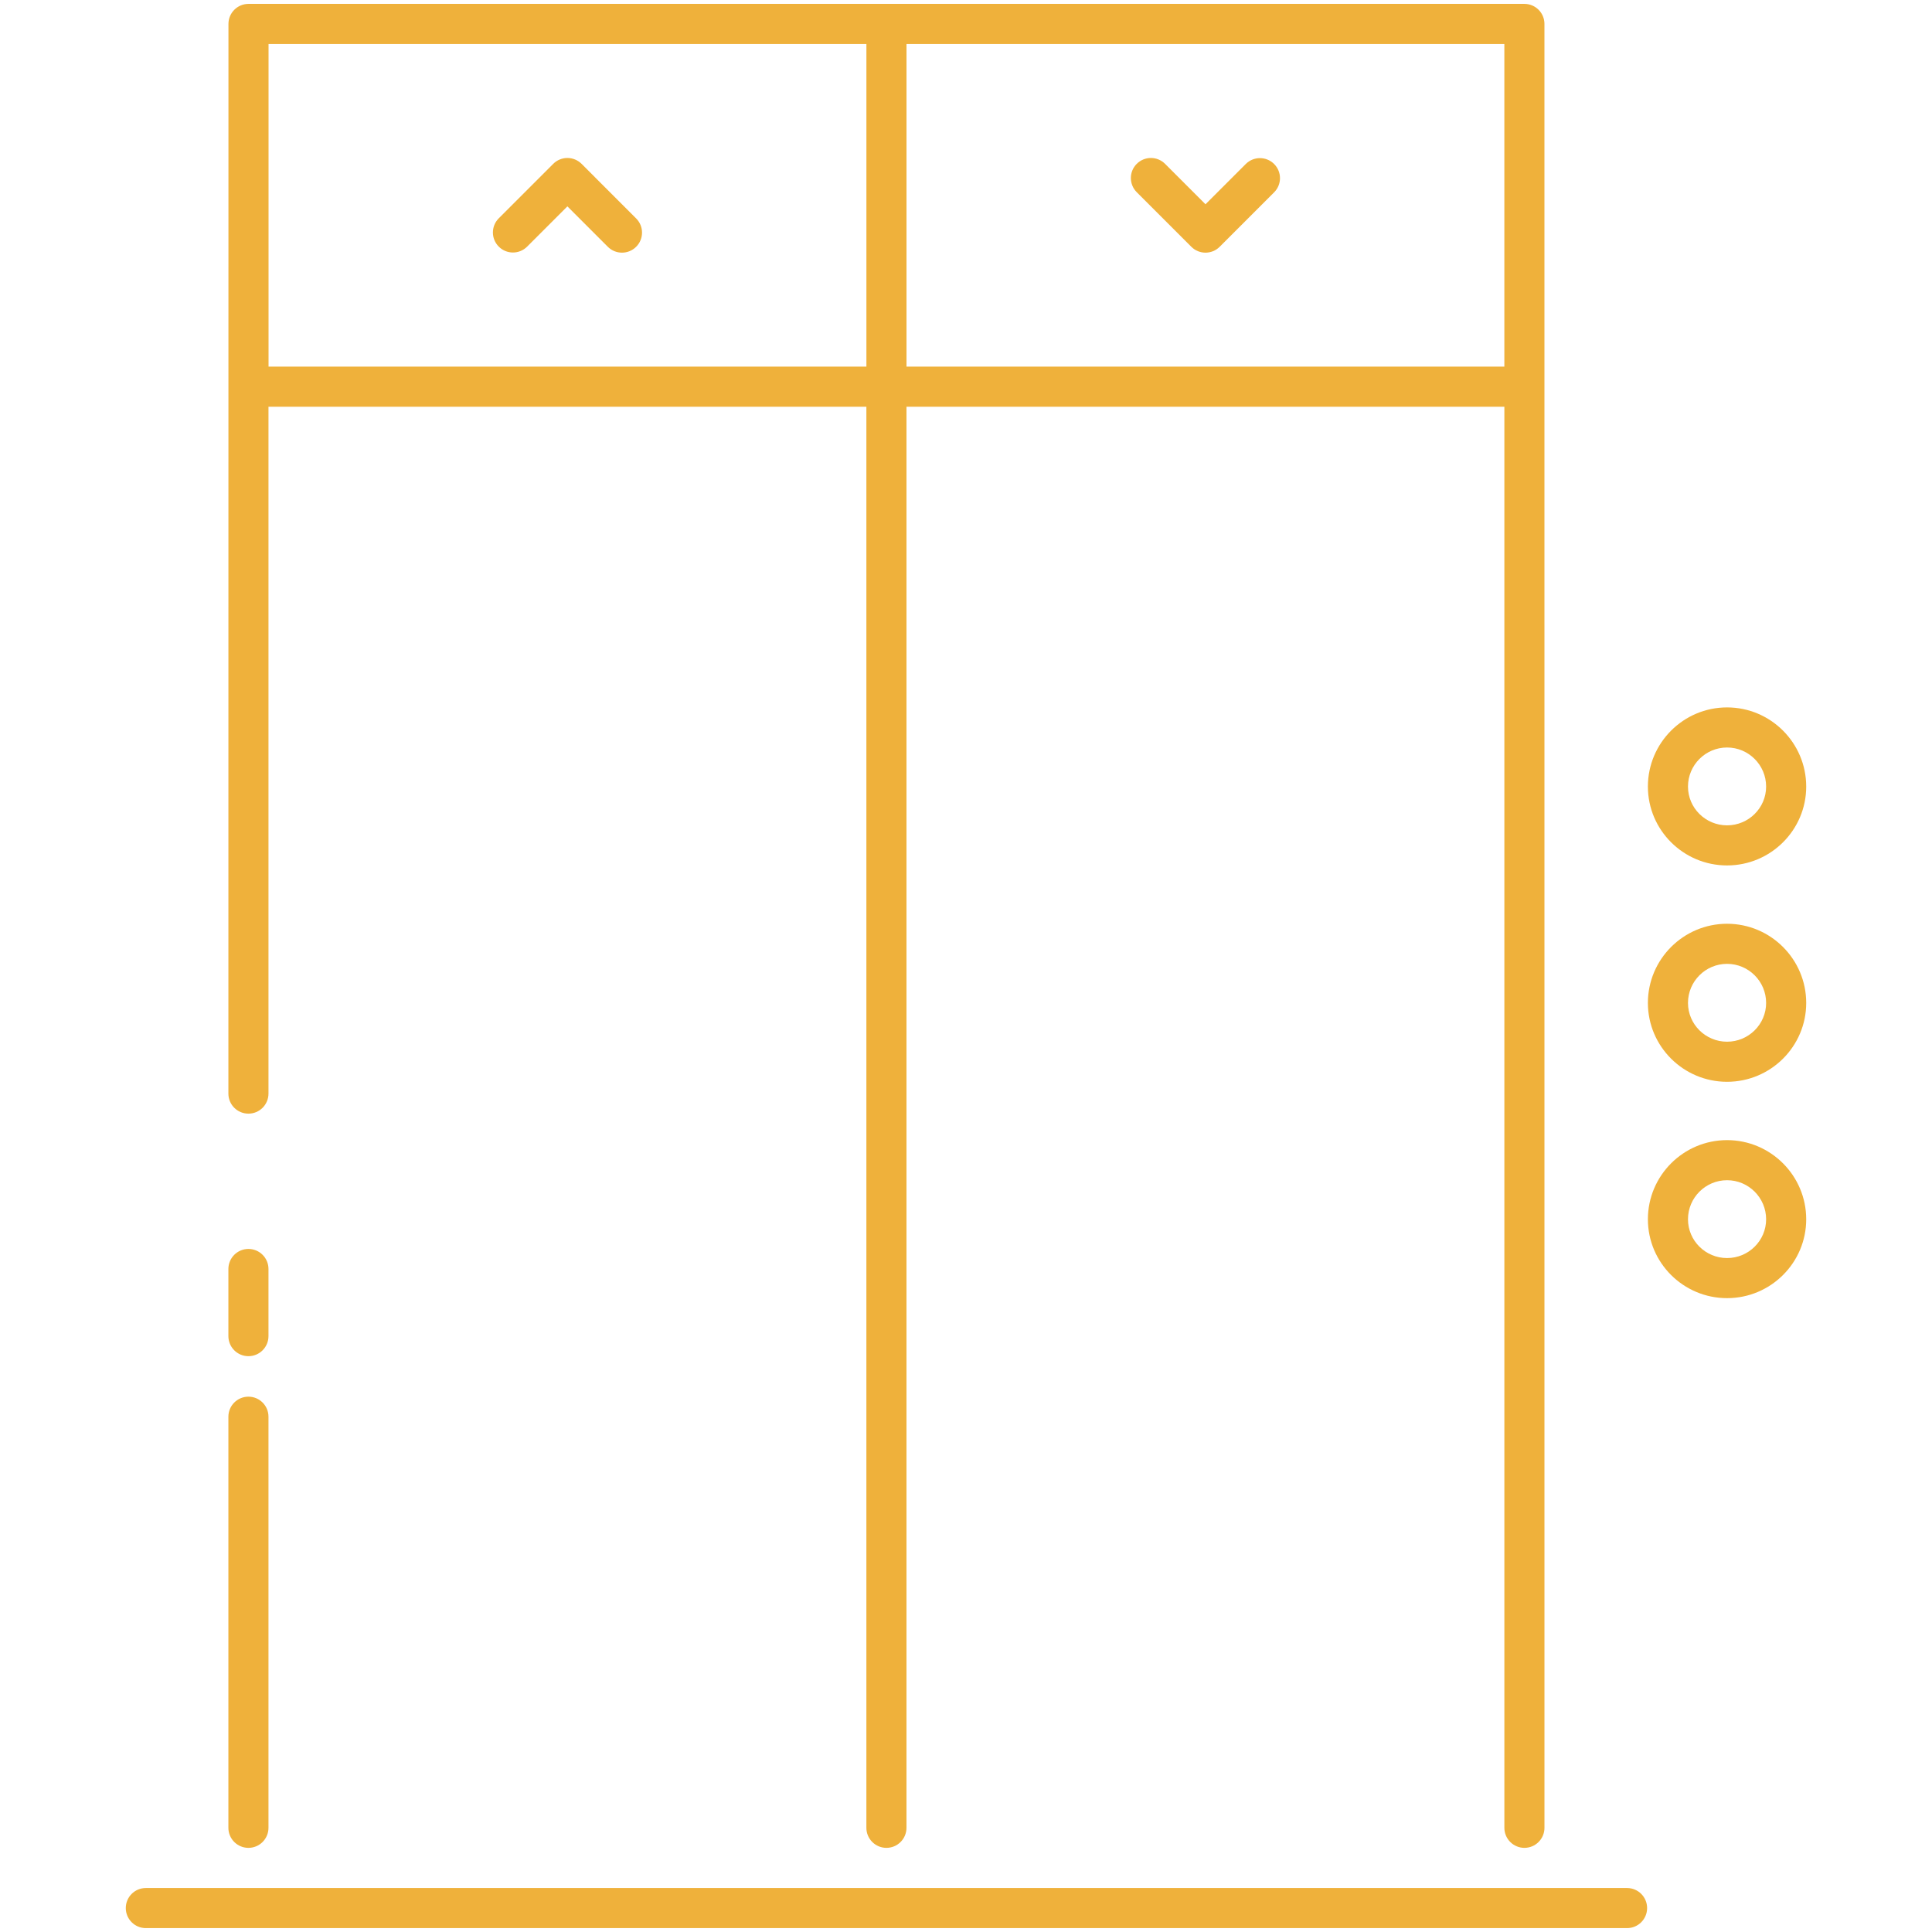 <svg enable-background="new 0 0 512 512" height="300" viewBox="0 0 512 512" width="300" xmlns="http://www.w3.org/2000/svg" version="1.1" xmlns:xlink="http://www.w3.org/1999/xlink" xmlns:svgjs="http://svgjs.dev/svgjs"><g width="100%" height="100%" transform="matrix(1,0,0,1,0,0)"><g id="_x32_1_Elecation"><g><path d="m33.336 505.657c0 2.933 2.378 5.312 5.312 5.312h392.54c2.933 0 5.312-2.378 5.312-5.312s-2.378-5.312-5.312-5.312h-392.541c-2.933 0-5.311 2.378-5.311 5.312z" fill="#efb13b" fill-opacity="1" data-original-color="#000000ff" stroke="none" stroke-opacity="1"/><path d="m60.525 484.389c0 2.933 2.378 5.312 5.312 5.312 2.933 0 5.312-2.378 5.312-5.312v-108.945c0-2.933-2.378-5.312-5.312-5.312-2.933 0-5.312 2.378-5.312 5.312z" fill="#efb13b" fill-opacity="1" data-original-color="#000000ff" stroke="none" stroke-opacity="1"/><path d="m60.525 354.09c0 2.933 2.378 5.312 5.312 5.312 2.933 0 5.312-2.378 5.312-5.312v-17.795c0-2.933-2.378-5.312-5.312-5.312-2.933 0-5.312 2.378-5.312 5.312z" fill="#efb13b" fill-opacity="1" data-original-color="#000000ff" stroke="none" stroke-opacity="1"/><path d="m60.543 6.343c0 .722-.007 108.655-.018 283.473 0 2.933 2.378 5.312 5.312 5.312 2.933 0 5.312-2.378 5.312-5.312v-182.024h158.45v376.596c0 2.933 2.378 5.312 5.312 5.312h.001s.001 0 .001 0c2.933 0 5.312-2.378 5.312-5.312v-376.596h158.45v376.596c0 2.933 2.378 5.312 5.312 5.312s5.312-2.378 5.312-5.312c0-42.147-.005-427.43-.005-478.046 0-2.933-2.378-5.312-5.312-5.312h-169.063-169.064c-2.933.001-5.312 2.38-5.312 5.313zm338.127 90.813h-158.44v-85.501h158.44zm-169.063-85.501v85.501h-158.44v-85.501z" fill="#efb13b" fill-opacity="1" data-original-color="#000000ff" stroke="none" stroke-opacity="1"/><path d="m139.694 65.362 10.673-10.673 10.709 10.712c1.037 1.037 2.397 1.556 3.756 1.556s2.718-.519 3.756-1.556c2.075-2.072 2.075-5.436 0-7.511l-14.465-14.468c-.996-.996-2.347-1.556-3.756-1.556-1.408 0-2.76.56-3.756 1.556l-14.429 14.429c-2.075 2.075-2.075 5.436 0 7.511 2.076 2.075 5.437 2.075 7.512 0z" fill="#efb13b" fill-opacity="1" data-original-color="#000000ff" stroke="none" stroke-opacity="1"/><path d="m315.714 65.401c1.037 1.037 2.397 1.556 3.756 1.556s2.718-.519 3.756-1.556l14.429-14.429c2.075-2.075 2.075-5.436 0-7.511s-5.436-2.075-7.511 0l-10.674 10.673-10.712-10.712c-2.075-2.075-5.436-2.075-7.511 0s-2.075 5.436 0 7.511z" fill="#efb13b" fill-opacity="1" data-original-color="#000000ff" stroke="none" stroke-opacity="1"/><path d="m457.687 187.47c-11.568 0-20.978 9.41-20.978 20.978 0 11.524 9.41 20.9 20.978 20.9s20.978-9.376 20.978-20.9c-.001-11.568-9.41-20.978-20.978-20.978zm0 31.254c-5.709 0-10.354-4.609-10.354-10.276 0-5.709 4.645-10.354 10.354-10.354s10.354 4.645 10.354 10.354c0 5.667-4.646 10.276-10.354 10.276z" fill="#efb13b" fill-opacity="1" data-original-color="#000000ff" stroke="none" stroke-opacity="1"/><path d="m457.687 244.806c-11.568 0-20.978 9.41-20.978 20.978 0 11.526 9.41 20.902 20.978 20.902s20.978-9.376 20.978-20.902c-.001-11.568-9.41-20.978-20.978-20.978zm0 31.256c-5.709 0-10.354-4.612-10.354-10.279 0-5.709 4.645-10.354 10.354-10.354s10.354 4.645 10.354 10.354c0 5.668-4.646 10.279-10.354 10.279z" fill="#efb13b" fill-opacity="1" data-original-color="#000000ff" stroke="none" stroke-opacity="1"/><path d="m457.687 302.144c-11.568 0-20.978 9.41-20.978 20.978 0 11.524 9.41 20.9 20.978 20.9s20.978-9.376 20.978-20.9c-.001-11.568-9.41-20.978-20.978-20.978zm0 31.254c-5.709 0-10.354-4.609-10.354-10.276 0-5.709 4.645-10.354 10.354-10.354s10.354 4.645 10.354 10.354c0 5.667-4.646 10.276-10.354 10.276z" fill="#efb13b" fill-opacity="1" data-original-color="#000000ff" stroke="none" stroke-opacity="1"/></g></g></g></svg>
